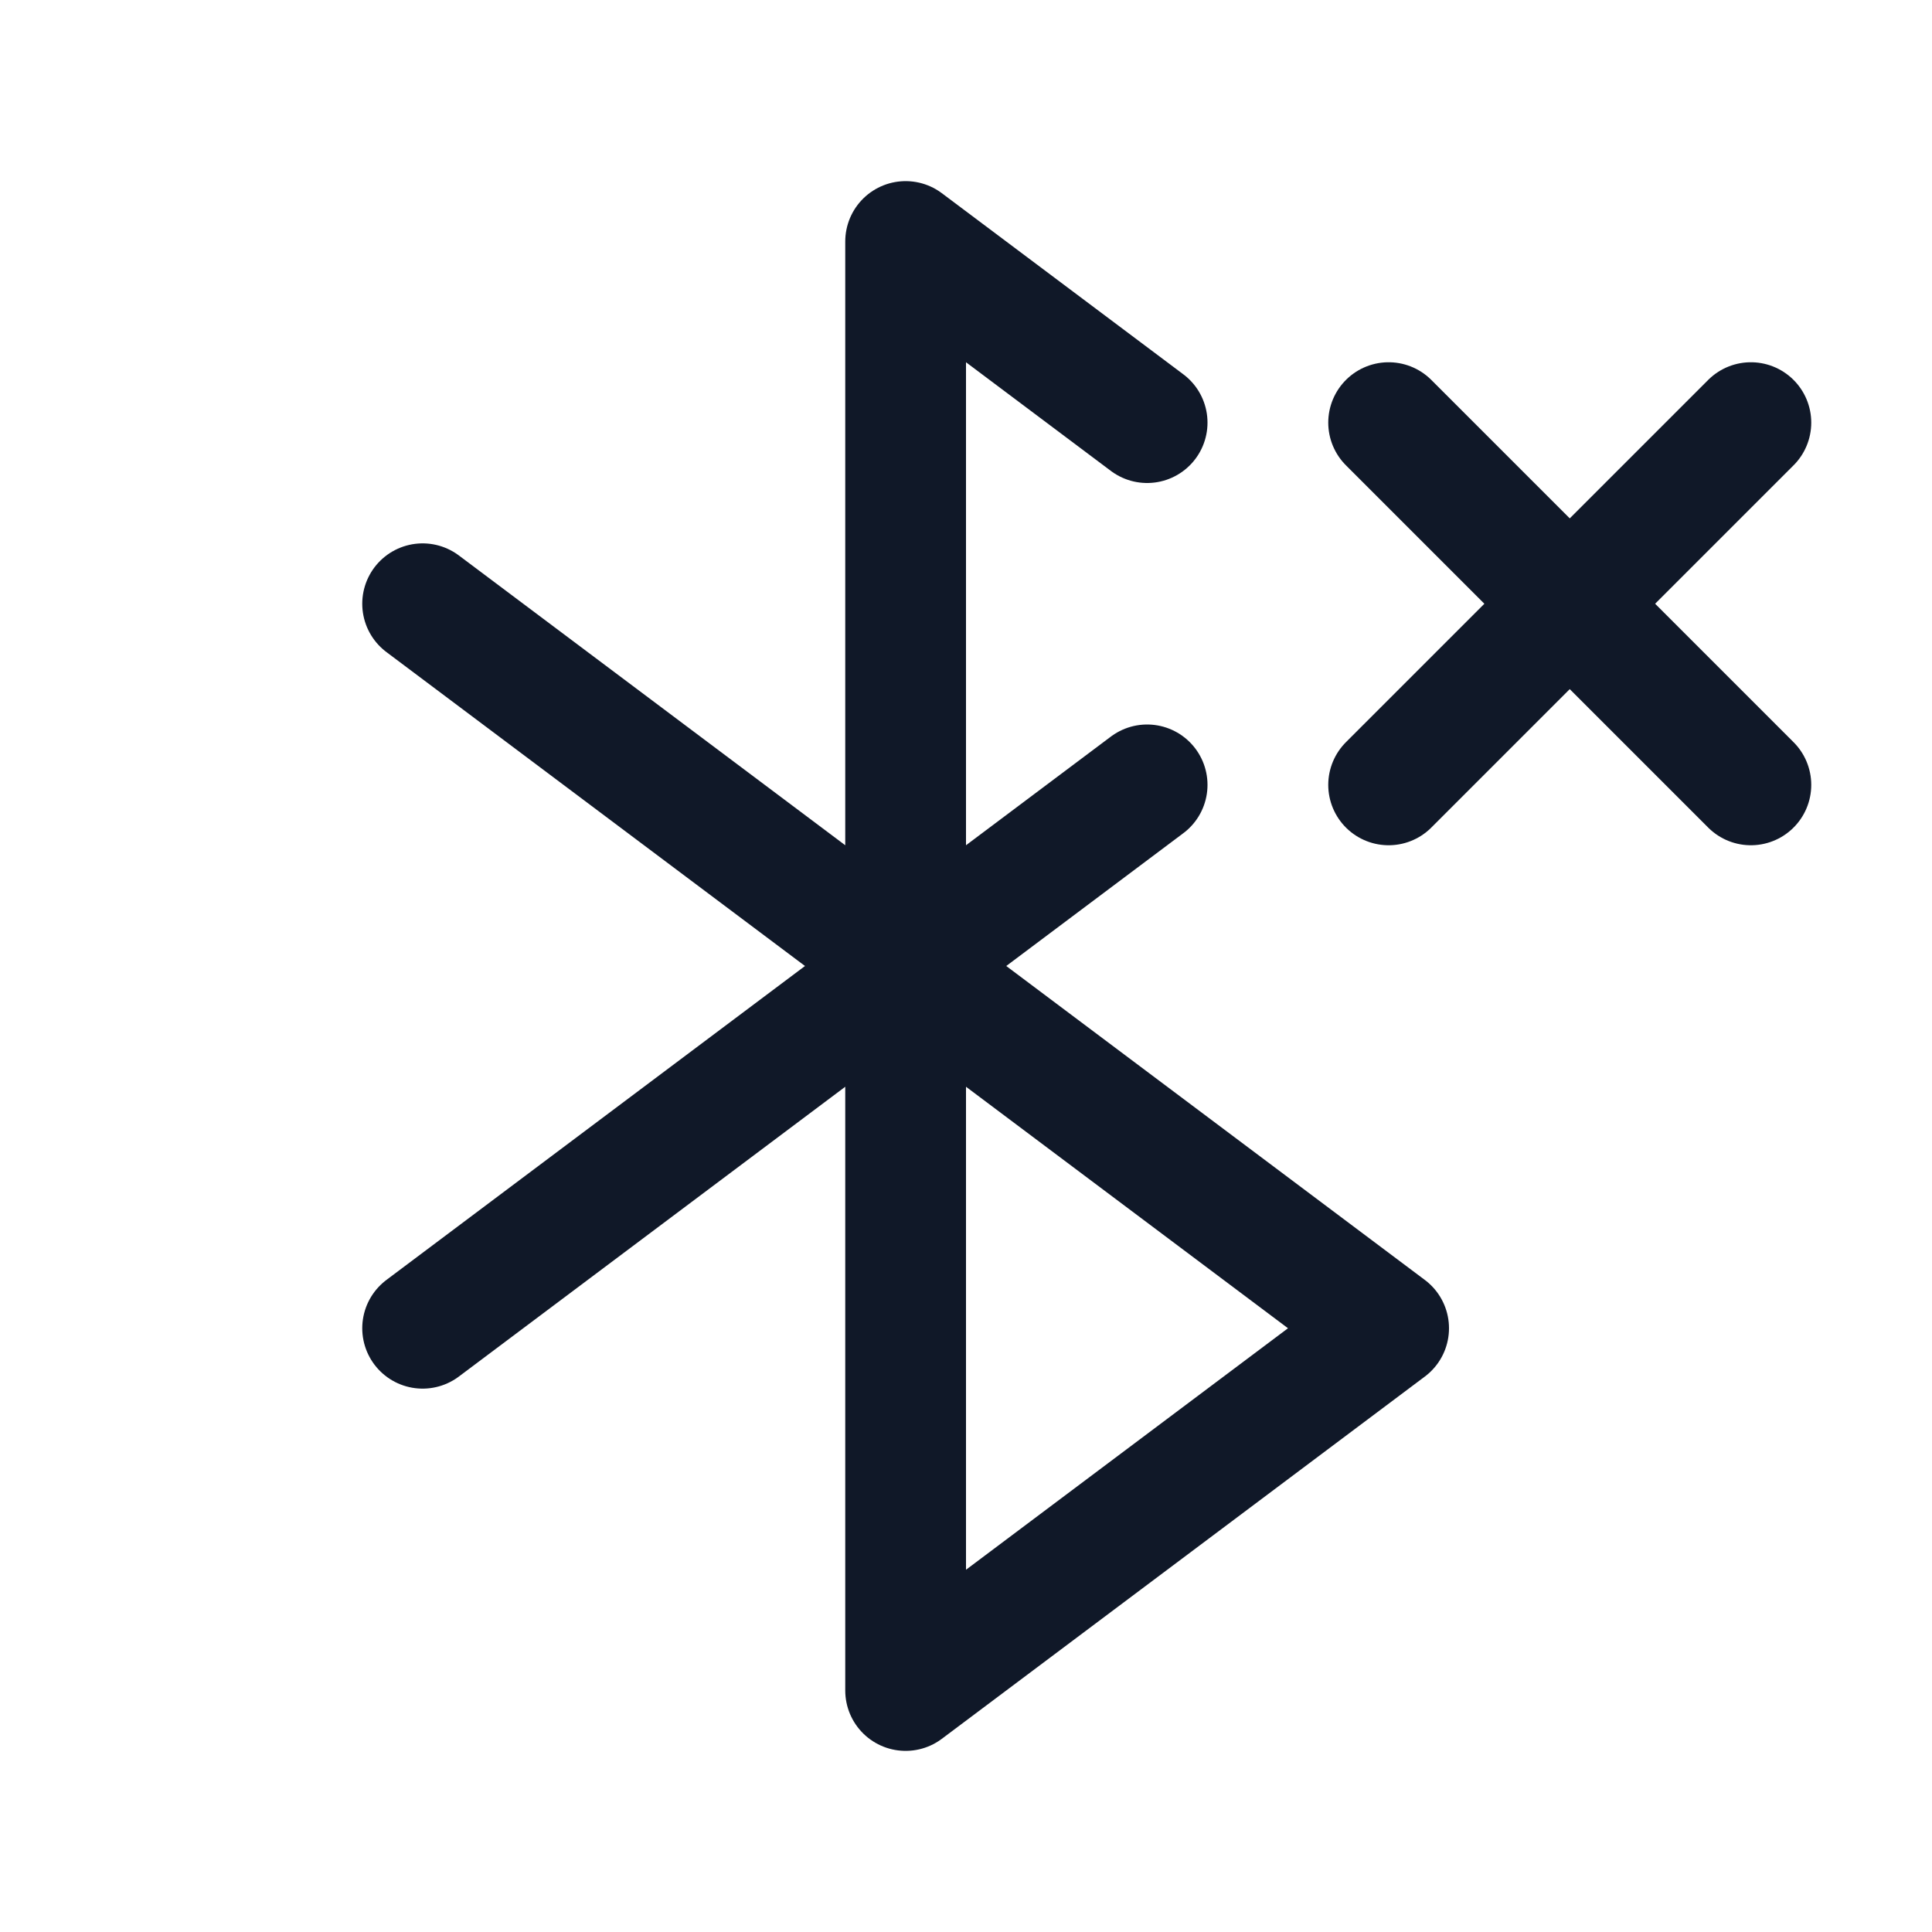 <svg xmlns="http://www.w3.org/2000/svg" fill="none" stroke="currentColor" aria-hidden="true" viewBox="0 0 32 32"><g stroke="#101828" stroke-linecap="round" stroke-linejoin="round" stroke-width="2" clip-path="url(#a)"><path d="m15 16 8 6-8 6V16Zm-8-6 8 6m-8 6 8-6m14-9-6 6m6 0-6-6m-4 6-4 3V4l4 3"/></g><defs><clipPath id="a"><rect width="32" height="32" fill="#fff" rx="5"/></clipPath></defs></svg>